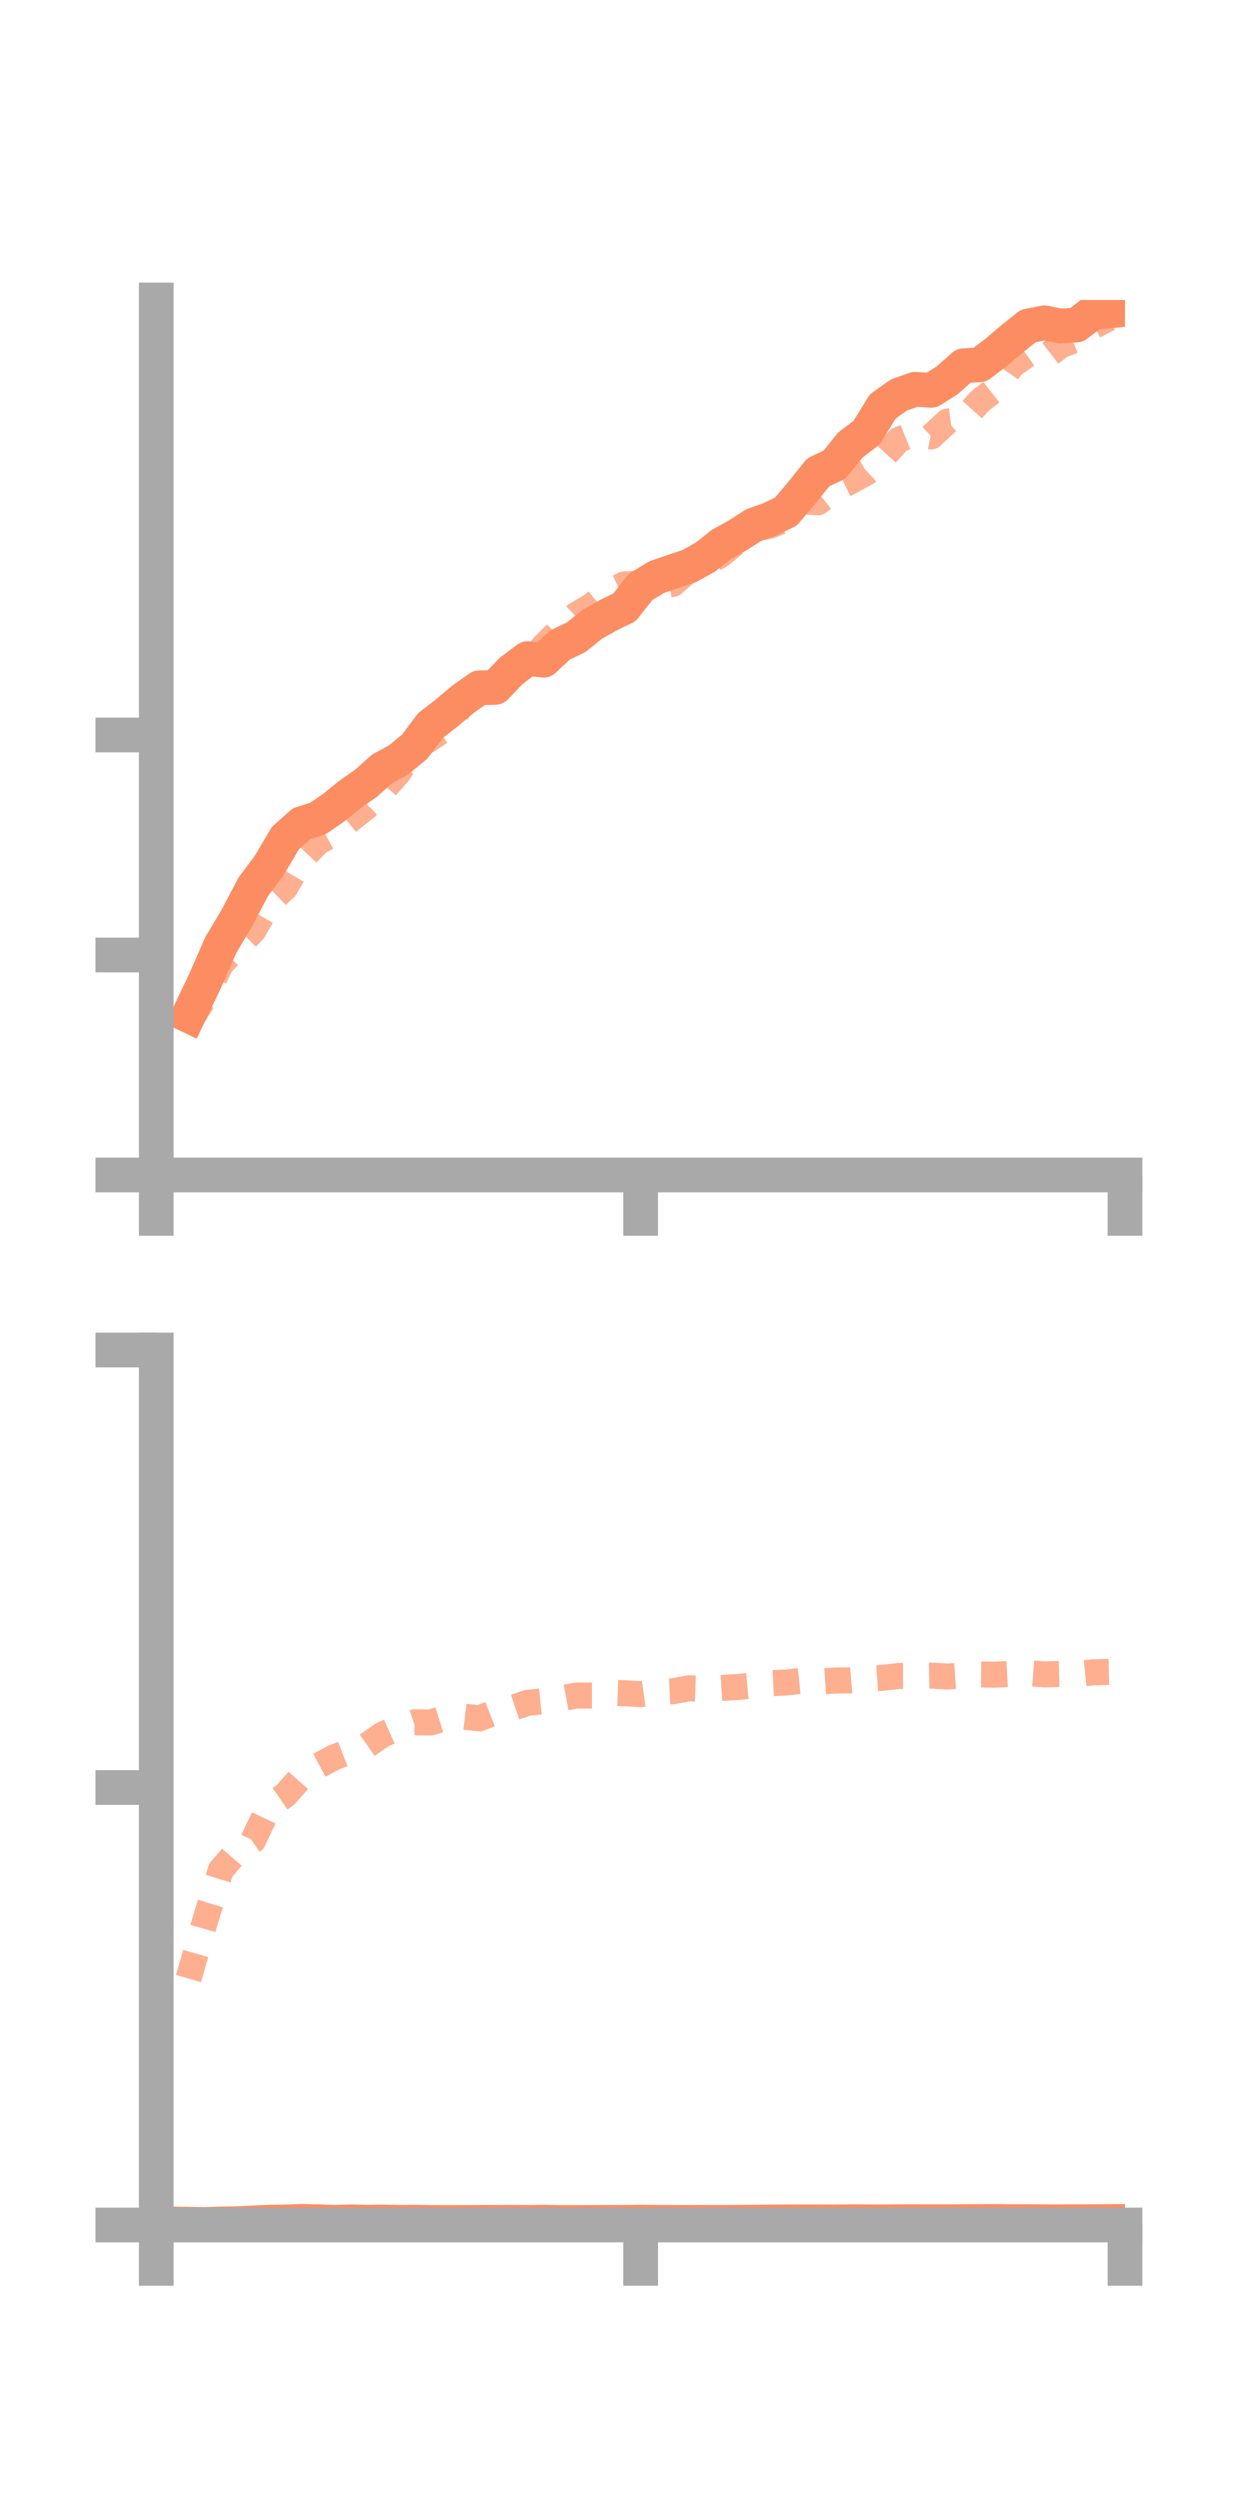 <?xml version="1.0" encoding="utf-8" standalone="no"?>
<!DOCTYPE svg PUBLIC "-//W3C//DTD SVG 1.1//EN"
  "http://www.w3.org/Graphics/SVG/1.1/DTD/svg11.dtd">
<!-- Created with matplotlib (https://matplotlib.org/) -->
<svg height="144pt" version="1.1" viewBox="0 0 72 144" width="72pt" xmlns="http://www.w3.org/2000/svg" xmlns:xlink="http://www.w3.org/1999/xlink">
 <defs>
  <style type="text/css">*{stroke-linecap:butt;stroke-linejoin:round;}</style>
 </defs>
 <g id="figure_1">
  <g id="patch_1">
   <path d="M 0 144 
L 72 144 
L 72 0 
L 0 0 
z
" style="fill:none;"/>
  </g>
  <g id="axes_1">
   <g id="patch_2">
    <path d="M 9 67.68 
L 64.8 67.68 
L 64.8 17.28 
L 9 17.28 
z
" style="fill:none;"/>
   </g>
   <g id="matplotlib.axis_1">
    <g id="xtick_1">
     <g id="line2d_1">
      <defs>
       <path d="M 0 0 
L 0 3.5 
" id="m6021bfba7a" style="stroke:#a9a9a9;stroke-width:2;"/>
      </defs>
      <g>
       <use style="fill:#a9a9a9;stroke:#a9a9a9;stroke-width:2;" x="9" xlink:href="#m6021bfba7a" y="67.68"/>
      </g>
     </g>
    </g>
    <g id="xtick_2">
     <g id="line2d_2">
      <g>
       <use style="fill:#a9a9a9;stroke:#a9a9a9;stroke-width:2;" x="36.9" xlink:href="#m6021bfba7a" y="67.68"/>
      </g>
     </g>
    </g>
    <g id="xtick_3">
     <g id="line2d_3">
      <g>
       <use style="fill:#a9a9a9;stroke:#a9a9a9;stroke-width:2;" x="64.8" xlink:href="#m6021bfba7a" y="67.68"/>
      </g>
     </g>
    </g>
   </g>
   <g id="matplotlib.axis_2">
    <g id="ytick_1">
     <g id="line2d_4">
      <defs>
       <path d="M 0 0 
L -3.5 0 
" id="ma8ec581acb" style="stroke:#a9a9a9;stroke-width:2;"/>
      </defs>
      <g>
       <use style="fill:#a9a9a9;stroke:#a9a9a9;stroke-width:2;" x="9" xlink:href="#ma8ec581acb" y="67.68"/>
      </g>
     </g>
    </g>
    <g id="ytick_2">
     <g id="line2d_5">
      <g>
       <use style="fill:#a9a9a9;stroke:#a9a9a9;stroke-width:2;" x="9" xlink:href="#ma8ec581acb" y="55.008"/>
      </g>
     </g>
    </g>
    <g id="ytick_3">
     <g id="line2d_6">
      <g>
       <use style="fill:#a9a9a9;stroke:#a9a9a9;stroke-width:2;" x="9" xlink:href="#ma8ec581acb" y="42.336"/>
      </g>
     </g>
    </g>
   </g>
   <g id="line2d_7">
    <path clip-path="url(#pf504681b13)" d="M 10.86 58.496 
L 11.79 56.552 
L 12.72 54.429 
L 13.65 52.866 
L 14.58 51.094 
L 15.51 49.844 
L 16.44 48.276 
L 17.37 47.442 
L 18.3 47.154 
L 19.23 46.516 
L 20.16 45.757 
L 21.09 45.108 
L 22.02 44.278 
L 22.95 43.778 
L 23.88 43.013 
L 24.81 41.778 
L 25.74 41.06 
L 26.67 40.274 
L 27.6 39.62 
L 28.53 39.595 
L 29.46 38.63 
L 30.39 37.935 
L 31.32 38.026 
L 32.25 37.154 
L 33.18 36.711 
L 34.11 35.963 
L 35.04 35.437 
L 35.97 34.984 
L 36.9 33.804 
L 37.83 33.24 
L 38.76 32.921 
L 39.69 32.612 
L 40.62 32.097 
L 41.55 31.36 
L 42.48 30.844 
L 43.41 30.245 
L 44.34 29.915 
L 45.27 29.468 
L 46.2 28.363 
L 47.13 27.207 
L 48.06 26.768 
L 48.99 25.626 
L 49.92 24.917 
L 50.85 23.407 
L 51.78 22.751 
L 52.71 22.422 
L 53.64 22.486 
L 54.57 21.898 
L 55.5 21.068 
L 56.43 21.015 
L 57.36 20.317 
L 58.29 19.524 
L 59.22 18.78 
L 60.15 18.595 
L 61.08 18.778 
L 62.01 18.721 
L 62.94 18.009 
L 63.87 17.914 
" style="fill:none;stroke:#fc8d62;stroke-linecap:square;stroke-width:2;"/>
   </g>
   <g id="line2d_8">
    <path clip-path="url(#pf504681b13)" d="M 10.86 58.915 
L 11.79 57.473 
L 12.72 55.552 
L 13.65 54.551 
L 14.58 53.62 
L 15.51 52.004 
L 16.44 51.112 
L 17.37 49.508 
L 18.3 48.525 
L 19.23 47.996 
L 20.16 47.227 
L 21.09 46.495 
L 22.02 45.573 
L 22.95 44.509 
L 23.88 43.099 
L 24.81 42.522 
L 25.74 41.885 
L 26.67 40.476 
L 27.6 39.905 
L 28.53 39.236 
L 29.46 38.819 
L 30.39 38.475 
L 31.32 37.213 
L 32.25 36.282 
L 33.18 35.421 
L 34.11 34.87 
L 35.04 34.112 
L 35.97 33.658 
L 36.9 33.63 
L 37.83 33.769 
L 38.76 33.633 
L 39.69 32.814 
L 40.62 32.497 
L 41.55 31.932 
L 42.48 31.163 
L 43.41 30.468 
L 44.34 30.281 
L 45.27 29.921 
L 46.2 28.874 
L 47.13 28.932 
L 48.06 28.191 
L 48.99 27.731 
L 49.92 27.217 
L 50.85 26.344 
L 51.78 25.332 
L 52.71 24.956 
L 53.64 25.14 
L 54.57 24.28 
L 55.5 24.157 
L 56.43 23.115 
L 57.36 22.386 
L 58.29 21.049 
L 59.22 20.391 
L 60.15 20.626 
L 61.08 19.906 
L 62.01 19.533 
L 62.94 18.812 
L 63.87 18.327 
" style="fill:none;stroke:#fc8d62;stroke-dasharray:1.5,1.5;stroke-dashoffset:0;stroke-opacity:0.7;stroke-width:1.5;"/>
   </g>
   <g id="patch_3">
    <path d="M 9 67.68 
L 9 17.28 
" style="fill:none;stroke:#a9a9a9;stroke-linecap:square;stroke-linejoin:miter;stroke-width:2;"/>
   </g>
   <g id="patch_4">
    <path d="M 64.8 67.68 
L 64.8 17.28 
" style="fill:none;"/>
   </g>
   <g id="patch_5">
    <path d="M 9 67.68 
L 64.8 67.68 
" style="fill:none;stroke:#a9a9a9;stroke-linecap:square;stroke-linejoin:miter;stroke-width:2;"/>
   </g>
   <g id="patch_6">
    <path d="M 9 17.28 
L 64.8 17.28 
" style="fill:none;"/>
   </g>
  </g>
  <g id="axes_2">
   <g id="patch_7">
    <path d="M 9 128.16 
L 64.8 128.16 
L 64.8 77.76 
L 9 77.76 
z
" style="fill:none;"/>
   </g>
   <g id="matplotlib.axis_3">
    <g id="xtick_4">
     <g id="line2d_9">
      <g>
       <use style="fill:#a9a9a9;stroke:#a9a9a9;stroke-width:2;" x="9" xlink:href="#m6021bfba7a" y="128.16"/>
      </g>
     </g>
    </g>
    <g id="xtick_5">
     <g id="line2d_10">
      <g>
       <use style="fill:#a9a9a9;stroke:#a9a9a9;stroke-width:2;" x="36.9" xlink:href="#m6021bfba7a" y="128.16"/>
      </g>
     </g>
    </g>
    <g id="xtick_6">
     <g id="line2d_11">
      <g>
       <use style="fill:#a9a9a9;stroke:#a9a9a9;stroke-width:2;" x="64.8" xlink:href="#m6021bfba7a" y="128.16"/>
      </g>
     </g>
    </g>
   </g>
   <g id="matplotlib.axis_4">
    <g id="ytick_4">
     <g id="line2d_12">
      <g>
       <use style="fill:#a9a9a9;stroke:#a9a9a9;stroke-width:2;" x="9" xlink:href="#ma8ec581acb" y="128.16"/>
      </g>
     </g>
    </g>
    <g id="ytick_5">
     <g id="line2d_13">
      <g>
       <use style="fill:#a9a9a9;stroke:#a9a9a9;stroke-width:2;" x="9" xlink:href="#ma8ec581acb" y="102.96"/>
      </g>
     </g>
    </g>
    <g id="ytick_6">
     <g id="line2d_14">
      <g>
       <use style="fill:#a9a9a9;stroke:#a9a9a9;stroke-width:2;" x="9" xlink:href="#ma8ec581acb" y="77.76"/>
      </g>
     </g>
    </g>
   </g>
   <g id="line2d_15">
    <path clip-path="url(#p42dbcd2f25)" d="M 10.86 128.115 
L 11.79 128.13 
L 12.72 128.1 
L 13.65 128.083 
L 14.58 128.04 
L 15.51 127.996 
L 16.44 127.985 
L 17.37 127.951 
L 18.3 127.972 
L 19.23 128.004 
L 20.16 127.977 
L 21.09 127.996 
L 22.02 127.987 
L 22.95 128.005 
L 23.88 127.996 
L 24.81 128.012 
L 25.74 128.015 
L 26.67 128.012 
L 27.6 128.009 
L 28.53 128.007 
L 29.46 128.001 
L 30.39 128.009 
L 31.32 127.996 
L 32.25 128.015 
L 33.18 128.013 
L 34.11 128.011 
L 35.04 128.008 
L 35.97 128.004 
L 36.9 127.994 
L 37.83 128.004 
L 38.76 128.005 
L 39.69 128.01 
L 40.62 128.006 
L 41.55 128.006 
L 42.48 128.002 
L 43.41 127.992 
L 44.34 127.988 
L 45.27 127.983 
L 46.2 127.979 
L 47.13 127.979 
L 48.06 127.985 
L 48.99 127.969 
L 49.92 127.974 
L 50.85 127.981 
L 51.78 127.969 
L 52.71 127.968 
L 53.64 127.971 
L 54.57 127.972 
L 55.5 127.965 
L 56.43 127.962 
L 57.36 127.957 
L 58.29 127.966 
L 59.22 127.965 
L 60.15 127.972 
L 61.08 127.977 
L 62.01 127.97 
L 62.94 127.968 
L 63.87 127.962 
" style="fill:none;stroke:#fc8d62;stroke-linecap:square;stroke-width:2;"/>
   </g>
   <g id="line2d_16">
    <path clip-path="url(#p42dbcd2f25)" d="M 10.86 113.964 
L 11.79 110.72 
L 12.72 107.711 
L 13.65 106.64 
L 14.58 106.002 
L 15.51 104.035 
L 16.44 103.392 
L 17.37 102.339 
L 18.3 101.724 
L 19.23 101.232 
L 20.16 100.871 
L 21.09 100.568 
L 22.02 99.922 
L 22.95 99.51 
L 23.88 99.205 
L 24.81 99.214 
L 25.74 98.926 
L 26.67 98.867 
L 27.6 98.982 
L 28.53 98.615 
L 29.46 98.396 
L 30.39 98.086 
L 31.32 97.987 
L 32.25 97.84 
L 33.18 97.665 
L 34.11 97.664 
L 35.04 97.497 
L 35.97 97.53 
L 36.9 97.584 
L 37.83 97.458 
L 38.76 97.416 
L 39.69 97.245 
L 40.62 97.276 
L 41.55 97.23 
L 42.48 97.172 
L 43.41 97.083 
L 44.34 96.958 
L 45.27 96.911 
L 46.2 96.817 
L 47.13 96.865 
L 48.06 96.801 
L 48.99 96.787 
L 49.92 96.706 
L 50.85 96.641 
L 51.78 96.536 
L 52.71 96.538 
L 53.64 96.515 
L 54.57 96.567 
L 55.5 96.507 
L 56.43 96.449 
L 57.36 96.46 
L 58.29 96.41 
L 59.22 96.373 
L 60.15 96.445 
L 61.08 96.42 
L 62.01 96.419 
L 62.94 96.325 
L 63.87 96.303 
" style="fill:none;stroke:#fc8d62;stroke-dasharray:1.5,1.5;stroke-dashoffset:0;stroke-opacity:0.7;stroke-width:1.5;"/>
   </g>
   <g id="patch_8">
    <path d="M 9 128.16 
L 9 77.76 
" style="fill:none;stroke:#a9a9a9;stroke-linecap:square;stroke-linejoin:miter;stroke-width:2;"/>
   </g>
   <g id="patch_9">
    <path d="M 64.8 128.16 
L 64.8 77.76 
" style="fill:none;"/>
   </g>
   <g id="patch_10">
    <path d="M 9 128.16 
L 64.8 128.16 
" style="fill:none;stroke:#a9a9a9;stroke-linecap:square;stroke-linejoin:miter;stroke-width:2;"/>
   </g>
   <g id="patch_11">
    <path d="M 9 77.76 
L 64.8 77.76 
" style="fill:none;"/>
   </g>
  </g>
 </g>
 <defs>
  <clipPath id="pf504681b13">
   <rect height="50.4" width="55.8" x="9" y="17.28"/>
  </clipPath>
  <clipPath id="p42dbcd2f25">
   <rect height="50.4" width="55.8" x="9" y="77.76"/>
  </clipPath>
 </defs>
</svg>

